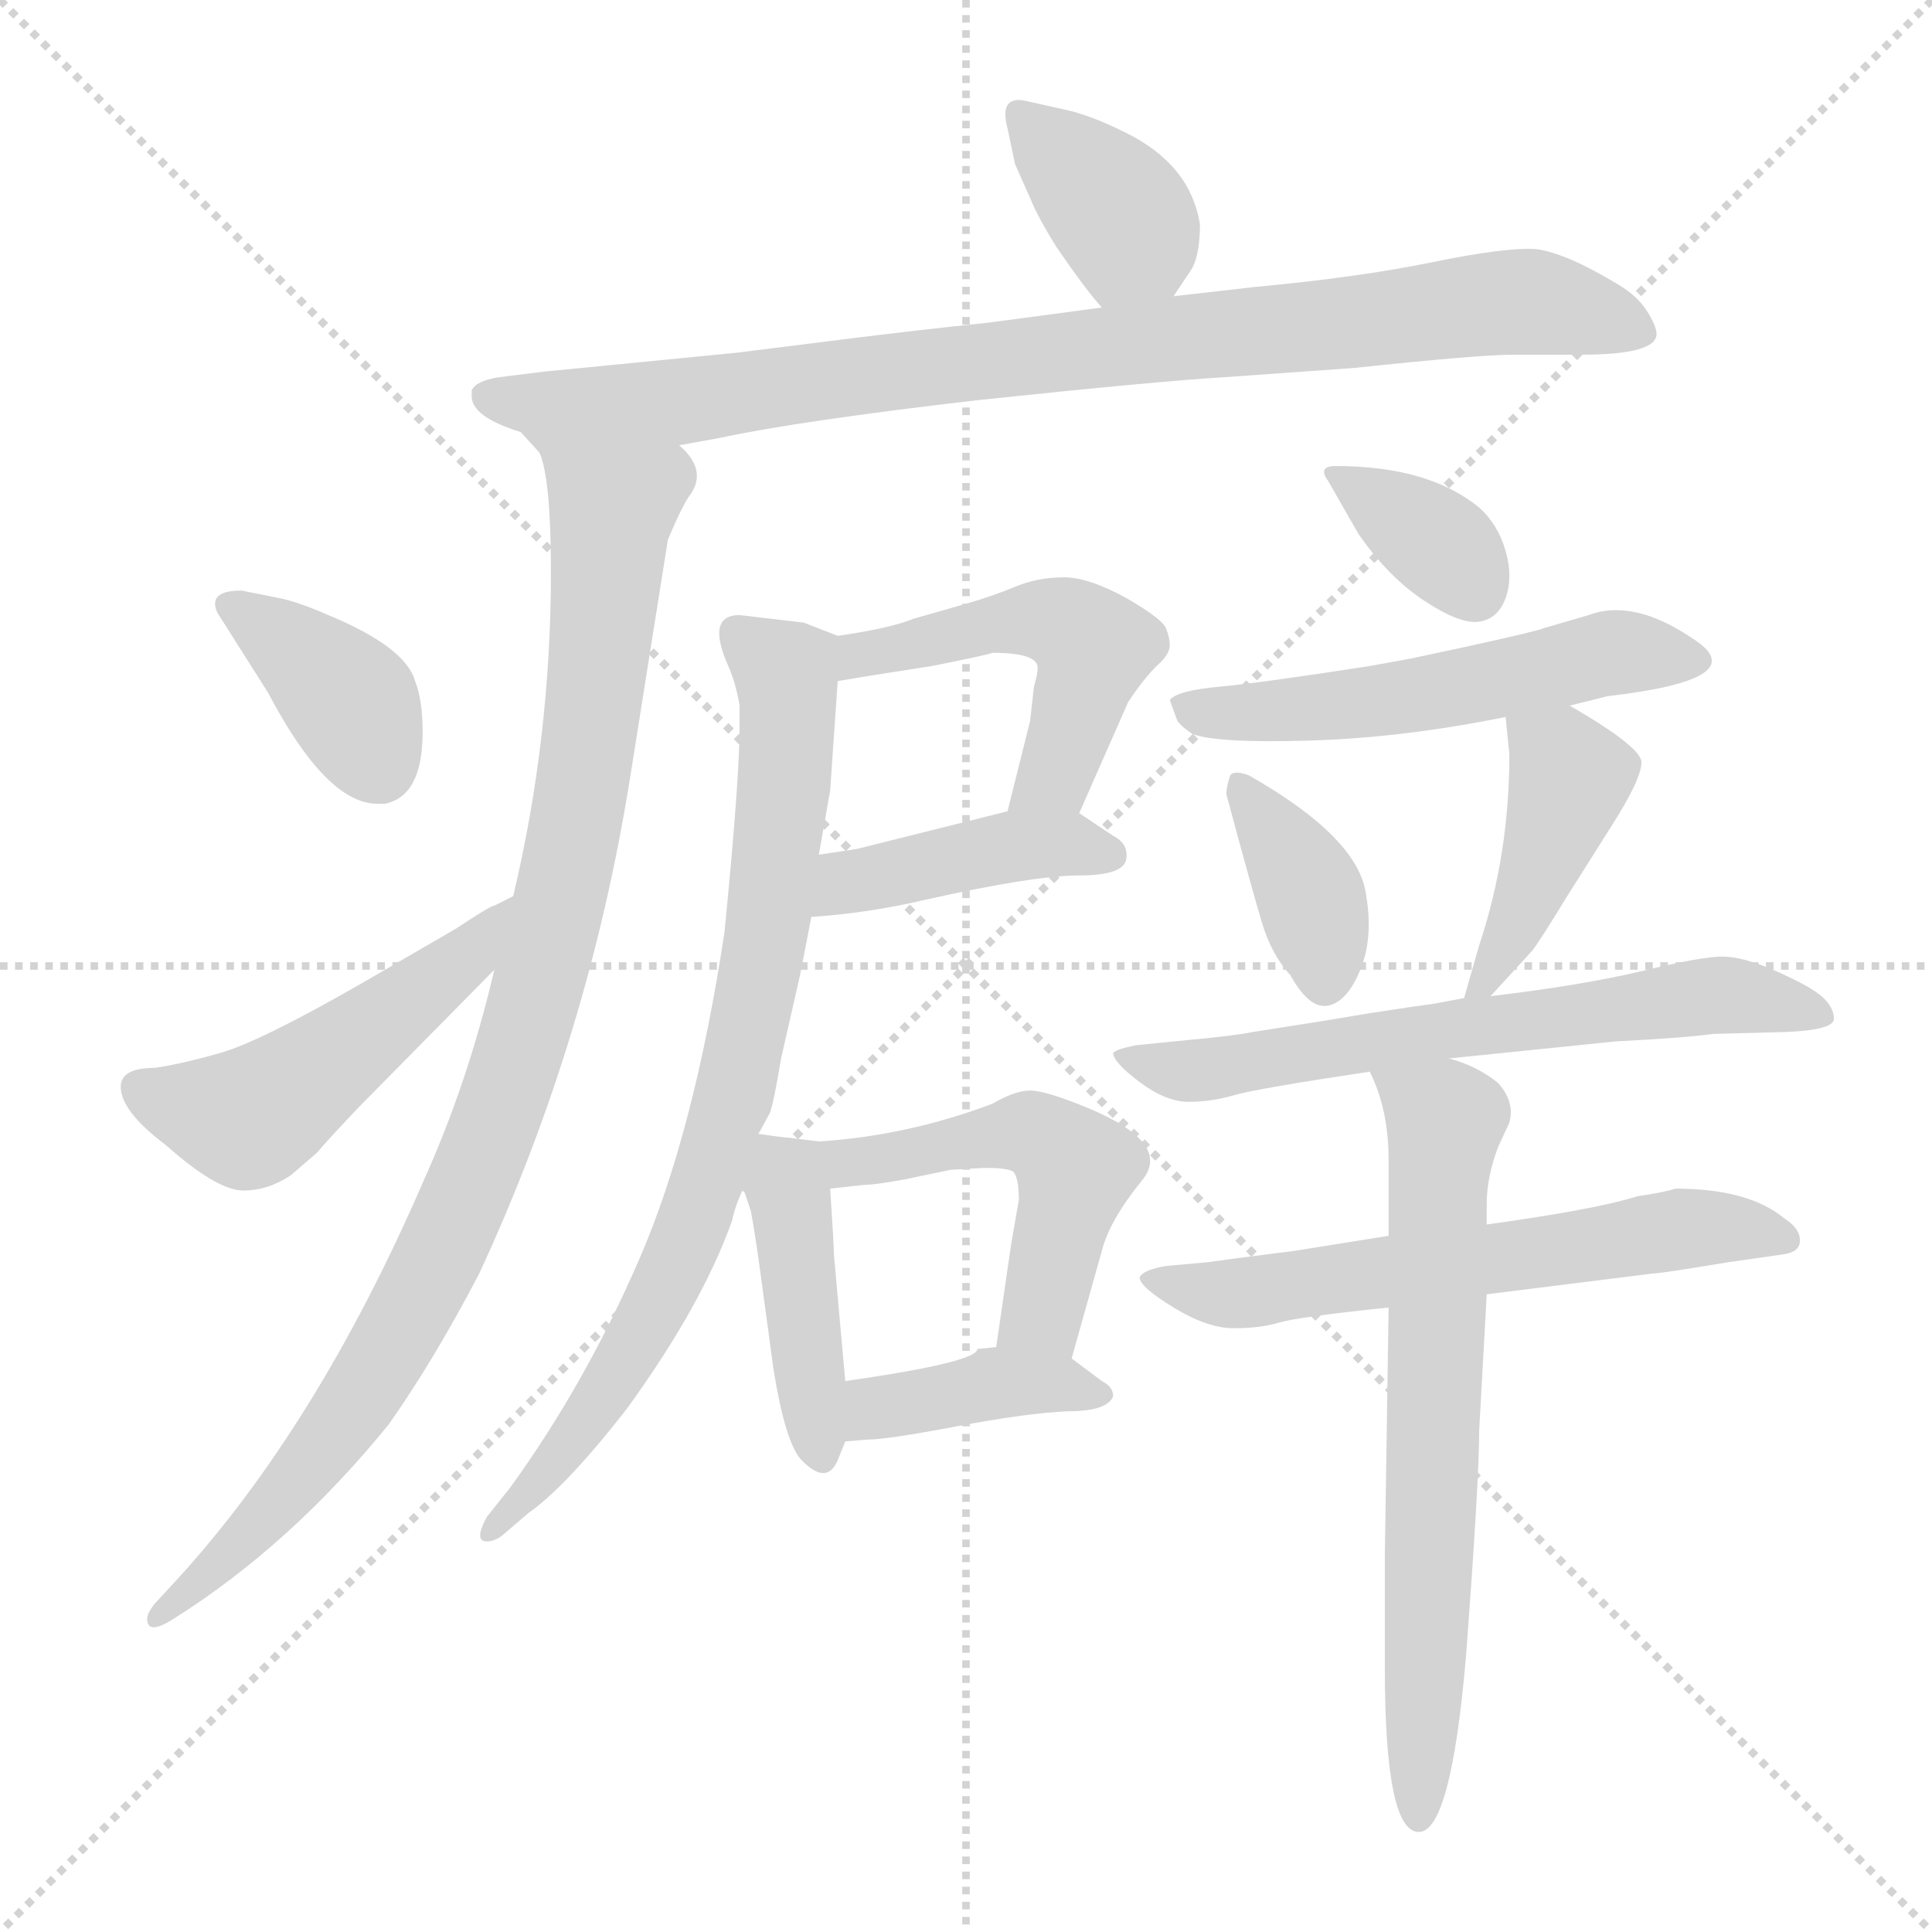 <svg xmlns="http://www.w3.org/2000/svg" version="1.1" viewBox="0 0 1024 1024">
  <g stroke="lightgray" stroke-dasharray="1,1" stroke-width="1" transform="scale(4, 4)">
    <line x1="0" y1="0" x2="256" y2="256" />
    <line x1="256" y1="0" x2="0" y2="256" />
    <line x1="128" y1="0" x2="128" y2="256" />
    <line x1="0" y1="128" x2="256" y2="128" />
  </g>
  <g transform="scale(1.0, -1.0) translate(0.0, -802.00)">
    <style type="text/css">
      
        @keyframes keyframes0 {
          from {
            stroke: blue;
            stroke-dashoffset: 372;
            stroke-width: 128;
          }
          55% {
            animation-timing-function: step-end;
            stroke: blue;
            stroke-dashoffset: 0;
            stroke-width: 128;
          }
          to {
            stroke: black;
            stroke-width: 1024;
          }
        }
        #make-me-a-hanzi-animation-0 {
          animation: keyframes0 0.553s both;
          animation-delay: 0s;
          animation-timing-function: linear;
        }
      
        @keyframes keyframes1 {
          from {
            stroke: blue;
            stroke-dashoffset: 870;
            stroke-width: 128;
          }
          74% {
            animation-timing-function: step-end;
            stroke: blue;
            stroke-dashoffset: 0;
            stroke-width: 128;
          }
          to {
            stroke: black;
            stroke-width: 1024;
          }
        }
        #make-me-a-hanzi-animation-1 {
          animation: keyframes1 0.958s both;
          animation-delay: 0.553s;
          animation-timing-function: linear;
        }
      
        @keyframes keyframes2 {
          from {
            stroke: blue;
            stroke-dashoffset: 948;
            stroke-width: 128;
          }
          76% {
            animation-timing-function: step-end;
            stroke: blue;
            stroke-dashoffset: 0;
            stroke-width: 128;
          }
          to {
            stroke: black;
            stroke-width: 1024;
          }
        }
        #make-me-a-hanzi-animation-2 {
          animation: keyframes2 1.021s both;
          animation-delay: 1.511s;
          animation-timing-function: linear;
        }
      
        @keyframes keyframes3 {
          from {
            stroke: blue;
            stroke-dashoffset: 378;
            stroke-width: 128;
          }
          55% {
            animation-timing-function: step-end;
            stroke: blue;
            stroke-dashoffset: 0;
            stroke-width: 128;
          }
          to {
            stroke: black;
            stroke-width: 1024;
          }
        }
        #make-me-a-hanzi-animation-3 {
          animation: keyframes3 0.558s both;
          animation-delay: 2.532s;
          animation-timing-function: linear;
        }
      
        @keyframes keyframes4 {
          from {
            stroke: blue;
            stroke-dashoffset: 492;
            stroke-width: 128;
          }
          62% {
            animation-timing-function: step-end;
            stroke: blue;
            stroke-dashoffset: 0;
            stroke-width: 128;
          }
          to {
            stroke: black;
            stroke-width: 1024;
          }
        }
        #make-me-a-hanzi-animation-4 {
          animation: keyframes4 0.65s both;
          animation-delay: 3.09s;
          animation-timing-function: linear;
        }
      
        @keyframes keyframes5 {
          from {
            stroke: blue;
            stroke-dashoffset: 492;
            stroke-width: 128;
          }
          62% {
            animation-timing-function: step-end;
            stroke: blue;
            stroke-dashoffset: 0;
            stroke-width: 128;
          }
          to {
            stroke: black;
            stroke-width: 1024;
          }
        }
        #make-me-a-hanzi-animation-5 {
          animation: keyframes5 0.65s both;
          animation-delay: 3.74s;
          animation-timing-function: linear;
        }
      
        @keyframes keyframes6 {
          from {
            stroke: blue;
            stroke-dashoffset: 415;
            stroke-width: 128;
          }
          57% {
            animation-timing-function: step-end;
            stroke: blue;
            stroke-dashoffset: 0;
            stroke-width: 128;
          }
          to {
            stroke: black;
            stroke-width: 1024;
          }
        }
        #make-me-a-hanzi-animation-6 {
          animation: keyframes6 0.588s both;
          animation-delay: 4.391s;
          animation-timing-function: linear;
        }
      
        @keyframes keyframes7 {
          from {
            stroke: blue;
            stroke-dashoffset: 777;
            stroke-width: 128;
          }
          72% {
            animation-timing-function: step-end;
            stroke: blue;
            stroke-dashoffset: 0;
            stroke-width: 128;
          }
          to {
            stroke: black;
            stroke-width: 1024;
          }
        }
        #make-me-a-hanzi-animation-7 {
          animation: keyframes7 0.882s both;
          animation-delay: 4.978s;
          animation-timing-function: linear;
        }
      
        @keyframes keyframes8 {
          from {
            stroke: blue;
            stroke-dashoffset: 421;
            stroke-width: 128;
          }
          58% {
            animation-timing-function: step-end;
            stroke: blue;
            stroke-dashoffset: 0;
            stroke-width: 128;
          }
          to {
            stroke: black;
            stroke-width: 1024;
          }
        }
        #make-me-a-hanzi-animation-8 {
          animation: keyframes8 0.593s both;
          animation-delay: 5.861s;
          animation-timing-function: linear;
        }
      
        @keyframes keyframes9 {
          from {
            stroke: blue;
            stroke-dashoffset: 492;
            stroke-width: 128;
          }
          62% {
            animation-timing-function: step-end;
            stroke: blue;
            stroke-dashoffset: 0;
            stroke-width: 128;
          }
          to {
            stroke: black;
            stroke-width: 1024;
          }
        }
        #make-me-a-hanzi-animation-9 {
          animation: keyframes9 0.65s both;
          animation-delay: 6.453s;
          animation-timing-function: linear;
        }
      
        @keyframes keyframes10 {
          from {
            stroke: blue;
            stroke-dashoffset: 393;
            stroke-width: 128;
          }
          56% {
            animation-timing-function: step-end;
            stroke: blue;
            stroke-dashoffset: 0;
            stroke-width: 128;
          }
          to {
            stroke: black;
            stroke-width: 1024;
          }
        }
        #make-me-a-hanzi-animation-10 {
          animation: keyframes10 0.57s both;
          animation-delay: 7.104s;
          animation-timing-function: linear;
        }
      
        @keyframes keyframes11 {
          from {
            stroke: blue;
            stroke-dashoffset: 345;
            stroke-width: 128;
          }
          53% {
            animation-timing-function: step-end;
            stroke: blue;
            stroke-dashoffset: 0;
            stroke-width: 128;
          }
          to {
            stroke: black;
            stroke-width: 1024;
          }
        }
        #make-me-a-hanzi-animation-11 {
          animation: keyframes11 0.531s both;
          animation-delay: 7.674s;
          animation-timing-function: linear;
        }
      
        @keyframes keyframes12 {
          from {
            stroke: blue;
            stroke-dashoffset: 529;
            stroke-width: 128;
          }
          63% {
            animation-timing-function: step-end;
            stroke: blue;
            stroke-dashoffset: 0;
            stroke-width: 128;
          }
          to {
            stroke: black;
            stroke-width: 1024;
          }
        }
        #make-me-a-hanzi-animation-12 {
          animation: keyframes12 0.681s both;
          animation-delay: 8.204s;
          animation-timing-function: linear;
        }
      
        @keyframes keyframes13 {
          from {
            stroke: blue;
            stroke-dashoffset: 371;
            stroke-width: 128;
          }
          55% {
            animation-timing-function: step-end;
            stroke: blue;
            stroke-dashoffset: 0;
            stroke-width: 128;
          }
          to {
            stroke: black;
            stroke-width: 1024;
          }
        }
        #make-me-a-hanzi-animation-13 {
          animation: keyframes13 0.552s both;
          animation-delay: 8.885s;
          animation-timing-function: linear;
        }
      
        @keyframes keyframes14 {
          from {
            stroke: blue;
            stroke-dashoffset: 418;
            stroke-width: 128;
          }
          58% {
            animation-timing-function: step-end;
            stroke: blue;
            stroke-dashoffset: 0;
            stroke-width: 128;
          }
          to {
            stroke: black;
            stroke-width: 1024;
          }
        }
        #make-me-a-hanzi-animation-14 {
          animation: keyframes14 0.59s both;
          animation-delay: 9.437s;
          animation-timing-function: linear;
        }
      
        @keyframes keyframes15 {
          from {
            stroke: blue;
            stroke-dashoffset: 631;
            stroke-width: 128;
          }
          67% {
            animation-timing-function: step-end;
            stroke: blue;
            stroke-dashoffset: 0;
            stroke-width: 128;
          }
          to {
            stroke: black;
            stroke-width: 1024;
          }
        }
        #make-me-a-hanzi-animation-15 {
          animation: keyframes15 0.764s both;
          animation-delay: 10.027s;
          animation-timing-function: linear;
        }
      
        @keyframes keyframes16 {
          from {
            stroke: blue;
            stroke-dashoffset: 593;
            stroke-width: 128;
          }
          66% {
            animation-timing-function: step-end;
            stroke: blue;
            stroke-dashoffset: 0;
            stroke-width: 128;
          }
          to {
            stroke: black;
            stroke-width: 1024;
          }
        }
        #make-me-a-hanzi-animation-16 {
          animation: keyframes16 0.733s both;
          animation-delay: 10.79s;
          animation-timing-function: linear;
        }
      
        @keyframes keyframes17 {
          from {
            stroke: blue;
            stroke-dashoffset: 666;
            stroke-width: 128;
          }
          68% {
            animation-timing-function: step-end;
            stroke: blue;
            stroke-dashoffset: 0;
            stroke-width: 128;
          }
          to {
            stroke: black;
            stroke-width: 1024;
          }
        }
        #make-me-a-hanzi-animation-17 {
          animation: keyframes17 0.792s both;
          animation-delay: 11.523s;
          animation-timing-function: linear;
        }
      
    </style>
    
      <path d="M 622 645 L 632 660 Q 636 668 636 683 Q 631 715 596 732 Q 578 741 564 744 L 546 748 Q 542 749 540 749 Q 530 749 534 734 L 538 715 L 546 697 Q 550 687 560 671 Q 575 649 584 639 C 603 617 605 620 622 645 Z" fill="lightgray" />
    
      <path d="M 360 566 L 382 570 Q 424 579 519 590 Q 614 600 648 602 L 718 607 Q 784 614 802 614 L 838 614 Q 878 614 878 625 Q 878 629 873 637 Q 868 645 858 651 Q 830 668 814 670 Q 798 671 759 663 Q 720 655 666 650 L 622 645 L 584 639 L 524 631 Q 486 627 454 623 L 390 615 L 288 605 L 264 602 Q 252 600 250 595 L 250 592 Q 250 581 276 573 L 286 562 C 295 554 330 561 360 566 Z" fill="lightgray" />
    
      <path d="M 262 288 Q 248 228 224 175 Q 168 46 94 -35 L 82 -48 Q 78 -53 78 -56 Q 78 -65 92 -56 Q 154 -17 206 47 Q 230 81 254 127 Q 312 252 334 390 L 354 516 Q 362 535 366 540 Q 375 553 360 566 C 347 593 280 591 286 562 Q 292 548 292 499 Q 292 411 272 327 L 262 288 Z" fill="lightgray" />
    
      <path d="M 224 414 Q 224 431 220 441 Q 215 459 174 476 Q 158 483 148 485 L 128 489 Q 114 489 114 482 Q 114 479 116 476 L 142 435 Q 173 376 200 376 L 204 376 Q 224 380 224 414 Z" fill="lightgray" />
    
      <path d="M 64 226 Q 64 213 88 195 Q 115 171 129 171 Q 142 171 154 179 L 168 191 Q 172 196 190 215 L 262 288 C 283 309 299 340 272 327 L 262 322 Q 260 322 242 310 L 192 281 Q 138 250 117 244 Q 96 238 82 236 Q 64 236 64 226 Z" fill="lightgray" />
    
      <path d="M 572 371 L 598 430 Q 606 442 613 449 Q 620 455 620 460 Q 620 464 618 469 Q 616 474 597 485 Q 577 496 564 496 Q 550 496 538 491 Q 526 486 512 482 L 484 474 Q 472 469 444 465 C 414 460 414 436 444 441 L 462 444 L 494 449 Q 524 455 526 456 Q 550 456 550 448 Q 550 445 548 438 L 546 420 L 534 372 C 527 343 560 344 572 371 Z" fill="lightgray" />
    
      <path d="M 430 316 Q 460 318 490 325 Q 548 338 572 338 Q 596 338 597 347 Q 598 355 590 359 L 572 371 C 561 379 561 379 534 372 L 454 352 L 434 349 C 404 345 400 314 430 316 Z" fill="lightgray" />
    
      <path d="M 392 476 Q 374 476 386 449 Q 390 440 392 428 L 392 417 Q 392 389 384 308 Q 368 202 339 135 Q 310 68 270 13 L 258 -2 Q 251 -15 258 -15 Q 262 -15 266 -12 L 280 0 Q 300 14 332 55 Q 372 110 388 155 Q 390 164 394 172 L 402 201 L 408 212 Q 410 217 414 241 L 424 285 Q 426 295 430 316 L 434 349 L 440 383 L 444 441 C 446 464 446 464 444 465 L 426 472 L 392 476 Z" fill="lightgray" />
    
      <path d="M 394 172 L 398 160 Q 400 149 402 135 L 410 76 Q 416 39 424 29 Q 438 14 444 28 L 448 38 L 448 70 L 442 137 Q 442 142 440 172 C 438 196 438 196 434 197 L 418 199 Q 416 199 402 201 C 383 204 385 200 394 172 Z" fill="lightgray" />
    
      <path d="M 568 82 L 584 139 Q 588 155 605 176 Q 622 196 576 215 Q 554 224 546 224 Q 538 224 526 217 Q 481 200 434 197 C 404 195 410 169 440 172 L 458 174 Q 464 174 480 177 L 504 182 L 522 183 Q 534 183 537 181 Q 540 178 540 166 L 536 143 L 528 88 C 524 58 560 53 568 82 Z" fill="lightgray" />
    
      <path d="M 448 38 L 460 39 Q 470 39 507 46 Q 544 53 566 54 Q 587 54 590 62 Q 590 67 584 70 L 568 82 L 528 88 L 518 87 Q 518 80 448 70 C 418 66 418 36 448 38 Z" fill="lightgray" />
    
      <path d="M 704 547 L 720 519 Q 736 496 755 483.5 Q 774 471 784 472.5 Q 794 474 798 485 Q 802 496 798 510 Q 794 524 784 533 Q 757 555 708 555 Q 698 555 704 547 Z" fill="lightgray" />
    
      <path d="M 832 428 L 852 433 Q 930 442 898 463 Q 866 485 842 476 L 818 469 Q 817 468 776 459 L 748 453 L 726 449 Q 668 440 646 438 Q 624 436 620 431 L 624 420 Q 626 417 632 413 Q 645 408 694.5 409.5 Q 744 411 798 422 L 832 428 Z" fill="lightgray" />
    
      <path d="M 650 381 Q 664 329 669 312.5 Q 674 296 684 285 Q 694 267 704 269 Q 714 271 721 288 Q 728 305 724 328 Q 720 358 662 391 Q 654 394 652 391 Q 650 385 650 381 Z" fill="lightgray" />
    
      <path d="M 790 274 L 812 298 Q 816 303 830 326 L 854 364 Q 870 389 870 398 Q 870 406 832 428 C 806 443 795 450 798 422 L 800 402 Q 800 349 784 301 L 776 273 C 770 252 770 252 790 274 Z" fill="lightgray" />
    
      <path d="M 768 241 L 856 250 Q 894 252 908 254 L 946 255 Q 972 256 972 262 Q 972 268 966 273.5 Q 960 279 942 287 Q 924 295 913 295 Q 902 295 871 287.5 Q 840 280 790 274 L 776 273 L 760 270 Q 752 269 726 265 L 702 261 L 664 255 Q 654 253 632 251 L 602 248 Q 592 246 590 244 Q 590 239 604 228.5 Q 618 218 630 218 Q 642 218 654 221.5 Q 666 225 726 234 L 768 241 Z" fill="lightgray" />
    
      <path d="M 788 116 L 876 127 Q 880 127 916 133 L 944 137 Q 954 138 954 144.5 Q 954 151 946 156 Q 927 172 888 172 Q 882 170 868 168 Q 846 161 788 153 L 736 147 L 686 139 Q 654 135 640 133 L 618 131 Q 606 129 604 125 Q 604 120 622 109 Q 640 98 654 98 Q 668 98 678 101 Q 688 104 736 109 L 788 116 Z" fill="lightgray" />
    
      <path d="M 784 44 L 788 116 L 788 153 L 788 164 Q 788 178 794 194 L 800 207 Q 803 218 794 228 Q 783 237 768 241 C 740 251 715 260 726 234 Q 736 214 736 187 L 736 147 L 736 109 L 734 -22 L 734 -82 Q 734 -169 752 -169 Q 769 -169 777 -76 Q 784 17 784 44 Z" fill="lightgray" />
    
    
      <clipPath id="make-me-a-hanzi-clip-0">
        <path d="M 622 645 L 632 660 Q 636 668 636 683 Q 631 715 596 732 Q 578 741 564 744 L 546 748 Q 542 749 540 749 Q 530 749 534 734 L 538 715 L 546 697 Q 550 687 560 671 Q 575 649 584 639 C 603 617 605 620 622 645 Z" />
      </clipPath>
      <path clip-path="url(#make-me-a-hanzi-clip-0)" d="M 541 740 L 600 678 L 589 650" fill="none" id="make-me-a-hanzi-animation-0" stroke-dasharray="244 488" stroke-linecap="round" />
    
      <clipPath id="make-me-a-hanzi-clip-1">
        <path d="M 360 566 L 382 570 Q 424 579 519 590 Q 614 600 648 602 L 718 607 Q 784 614 802 614 L 838 614 Q 878 614 878 625 Q 878 629 873 637 Q 868 645 858 651 Q 830 668 814 670 Q 798 671 759 663 Q 720 655 666 650 L 622 645 L 584 639 L 524 631 Q 486 627 454 623 L 390 615 L 288 605 L 264 602 Q 252 600 250 595 L 250 592 Q 250 581 276 573 L 286 562 C 295 554 330 561 360 566 Z" />
      </clipPath>
      <path clip-path="url(#make-me-a-hanzi-clip-1)" d="M 260 594 L 307 584 L 788 641 L 814 642 L 868 628" fill="none" id="make-me-a-hanzi-animation-1" stroke-dasharray="742 1484" stroke-linecap="round" />
    
      <clipPath id="make-me-a-hanzi-clip-2">
        <path d="M 262 288 Q 248 228 224 175 Q 168 46 94 -35 L 82 -48 Q 78 -53 78 -56 Q 78 -65 92 -56 Q 154 -17 206 47 Q 230 81 254 127 Q 312 252 334 390 L 354 516 Q 362 535 366 540 Q 375 553 360 566 C 347 593 280 591 286 562 Q 292 548 292 499 Q 292 411 272 327 L 262 288 Z" />
      </clipPath>
      <path clip-path="url(#make-me-a-hanzi-clip-2)" d="M 294 559 L 324 531 L 322 497 L 307 371 L 265 212 L 230 130 L 193 65 L 147 5 L 85 -54" fill="none" id="make-me-a-hanzi-animation-2" stroke-dasharray="820 1640" stroke-linecap="round" />
    
      <clipPath id="make-me-a-hanzi-clip-3">
        <path d="M 224 414 Q 224 431 220 441 Q 215 459 174 476 Q 158 483 148 485 L 128 489 Q 114 489 114 482 Q 114 479 116 476 L 142 435 Q 173 376 200 376 L 204 376 Q 224 380 224 414 Z" />
      </clipPath>
      <path clip-path="url(#make-me-a-hanzi-clip-3)" d="M 123 482 L 181 435 L 202 393" fill="none" id="make-me-a-hanzi-animation-3" stroke-dasharray="250 500" stroke-linecap="round" />
    
      <clipPath id="make-me-a-hanzi-clip-4">
        <path d="M 64 226 Q 64 213 88 195 Q 115 171 129 171 Q 142 171 154 179 L 168 191 Q 172 196 190 215 L 262 288 C 283 309 299 340 272 327 L 262 322 Q 260 322 242 310 L 192 281 Q 138 250 117 244 Q 96 238 82 236 Q 64 236 64 226 Z" />
      </clipPath>
      <path clip-path="url(#make-me-a-hanzi-clip-4)" d="M 75 224 L 130 209 L 251 298 L 269 321" fill="none" id="make-me-a-hanzi-animation-4" stroke-dasharray="364 728" stroke-linecap="round" />
    
      <clipPath id="make-me-a-hanzi-clip-5">
        <path d="M 572 371 L 598 430 Q 606 442 613 449 Q 620 455 620 460 Q 620 464 618 469 Q 616 474 597 485 Q 577 496 564 496 Q 550 496 538 491 Q 526 486 512 482 L 484 474 Q 472 469 444 465 C 414 460 414 436 444 441 L 462 444 L 494 449 Q 524 455 526 456 Q 550 456 550 448 Q 550 445 548 438 L 546 420 L 534 372 C 527 343 560 344 572 371 Z" />
      </clipPath>
      <path clip-path="url(#make-me-a-hanzi-clip-5)" d="M 448 447 L 457 456 L 523 471 L 559 473 L 577 462 L 579 452 L 559 391 L 540 377" fill="none" id="make-me-a-hanzi-animation-5" stroke-dasharray="364 728" stroke-linecap="round" />
    
      <clipPath id="make-me-a-hanzi-clip-6">
        <path d="M 430 316 Q 460 318 490 325 Q 548 338 572 338 Q 596 338 597 347 Q 598 355 590 359 L 572 371 C 561 379 561 379 534 372 L 454 352 L 434 349 C 404 345 400 314 430 316 Z" />
      </clipPath>
      <path clip-path="url(#make-me-a-hanzi-clip-6)" d="M 437 321 L 450 334 L 518 350 L 553 355 L 588 350" fill="none" id="make-me-a-hanzi-animation-6" stroke-dasharray="287 574" stroke-linecap="round" />
    
      <clipPath id="make-me-a-hanzi-clip-7">
        <path d="M 392 476 Q 374 476 386 449 Q 390 440 392 428 L 392 417 Q 392 389 384 308 Q 368 202 339 135 Q 310 68 270 13 L 258 -2 Q 251 -15 258 -15 Q 262 -15 266 -12 L 280 0 Q 300 14 332 55 Q 372 110 388 155 Q 390 164 394 172 L 402 201 L 408 212 Q 410 217 414 241 L 424 285 Q 426 295 430 316 L 434 349 L 440 383 L 444 441 C 446 464 446 464 444 465 L 426 472 L 392 476 Z" />
      </clipPath>
      <path clip-path="url(#make-me-a-hanzi-clip-7)" d="M 394 461 L 417 446 L 418 421 L 393 235 L 364 145 L 334 84 L 296 28 L 260 -8" fill="none" id="make-me-a-hanzi-animation-7" stroke-dasharray="649 1298" stroke-linecap="round" />
    
      <clipPath id="make-me-a-hanzi-clip-8">
        <path d="M 394 172 L 398 160 Q 400 149 402 135 L 410 76 Q 416 39 424 29 Q 438 14 444 28 L 448 38 L 448 70 L 442 137 Q 442 142 440 172 C 438 196 438 196 434 197 L 418 199 Q 416 199 402 201 C 383 204 385 200 394 172 Z" />
      </clipPath>
      <path clip-path="url(#make-me-a-hanzi-clip-8)" d="M 406 192 L 417 178 L 434 32" fill="none" id="make-me-a-hanzi-animation-8" stroke-dasharray="293 586" stroke-linecap="round" />
    
      <clipPath id="make-me-a-hanzi-clip-9">
        <path d="M 568 82 L 584 139 Q 588 155 605 176 Q 622 196 576 215 Q 554 224 546 224 Q 538 224 526 217 Q 481 200 434 197 C 404 195 410 169 440 172 L 458 174 Q 464 174 480 177 L 504 182 L 522 183 Q 534 183 537 181 Q 540 178 540 166 L 536 143 L 528 88 C 524 58 560 53 568 82 Z" />
      </clipPath>
      <path clip-path="url(#make-me-a-hanzi-clip-9)" d="M 442 192 L 452 186 L 523 200 L 558 196 L 570 183 L 568 170 L 554 109 L 536 94" fill="none" id="make-me-a-hanzi-animation-9" stroke-dasharray="364 728" stroke-linecap="round" />
    
      <clipPath id="make-me-a-hanzi-clip-10">
        <path d="M 448 38 L 460 39 Q 470 39 507 46 Q 544 53 566 54 Q 587 54 590 62 Q 590 67 584 70 L 568 82 L 528 88 L 518 87 Q 518 80 448 70 C 418 66 418 36 448 38 Z" />
      </clipPath>
      <path clip-path="url(#make-me-a-hanzi-clip-10)" d="M 454 43 L 466 57 L 532 69 L 583 63" fill="none" id="make-me-a-hanzi-animation-10" stroke-dasharray="265 530" stroke-linecap="round" />
    
      <clipPath id="make-me-a-hanzi-clip-11">
        <path d="M 704 547 L 720 519 Q 736 496 755 483.5 Q 774 471 784 472.5 Q 794 474 798 485 Q 802 496 798 510 Q 794 524 784 533 Q 757 555 708 555 Q 698 555 704 547 Z" />
      </clipPath>
      <path clip-path="url(#make-me-a-hanzi-clip-11)" d="M 714 547 L 767 510 L 781 490" fill="none" id="make-me-a-hanzi-animation-11" stroke-dasharray="217 434" stroke-linecap="round" />
    
      <clipPath id="make-me-a-hanzi-clip-12">
        <path d="M 832 428 L 852 433 Q 930 442 898 463 Q 866 485 842 476 L 818 469 Q 817 468 776 459 L 748 453 L 726 449 Q 668 440 646 438 Q 624 436 620 431 L 624 420 Q 626 417 632 413 Q 645 408 694.5 409.5 Q 744 411 798 422 L 832 428 Z" />
      </clipPath>
      <path clip-path="url(#make-me-a-hanzi-clip-12)" d="M 627 427 L 683 424 L 853 456 L 897 453" fill="none" id="make-me-a-hanzi-animation-12" stroke-dasharray="401 802" stroke-linecap="round" />
    
      <clipPath id="make-me-a-hanzi-clip-13">
        <path d="M 650 381 Q 664 329 669 312.5 Q 674 296 684 285 Q 694 267 704 269 Q 714 271 721 288 Q 728 305 724 328 Q 720 358 662 391 Q 654 394 652 391 Q 650 385 650 381 Z" />
      </clipPath>
      <path clip-path="url(#make-me-a-hanzi-clip-13)" d="M 657 385 L 694 329 L 702 282" fill="none" id="make-me-a-hanzi-animation-13" stroke-dasharray="243 486" stroke-linecap="round" />
    
      <clipPath id="make-me-a-hanzi-clip-14">
        <path d="M 790 274 L 812 298 Q 816 303 830 326 L 854 364 Q 870 389 870 398 Q 870 406 832 428 C 806 443 795 450 798 422 L 800 402 Q 800 349 784 301 L 776 273 C 770 252 770 252 790 274 Z" />
      </clipPath>
      <path clip-path="url(#make-me-a-hanzi-clip-14)" d="M 805 418 L 828 399 L 832 387 L 802 309 L 783 279" fill="none" id="make-me-a-hanzi-animation-14" stroke-dasharray="290 580" stroke-linecap="round" />
    
      <clipPath id="make-me-a-hanzi-clip-15">
        <path d="M 768 241 L 856 250 Q 894 252 908 254 L 946 255 Q 972 256 972 262 Q 972 268 966 273.5 Q 960 279 942 287 Q 924 295 913 295 Q 902 295 871 287.5 Q 840 280 790 274 L 776 273 L 760 270 Q 752 269 726 265 L 702 261 L 664 255 Q 654 253 632 251 L 602 248 Q 592 246 590 244 Q 590 239 604 228.5 Q 618 218 630 218 Q 642 218 654 221.5 Q 666 225 726 234 L 768 241 Z" />
      </clipPath>
      <path clip-path="url(#make-me-a-hanzi-clip-15)" d="M 597 244 L 603 238 L 635 234 L 910 275 L 965 265" fill="none" id="make-me-a-hanzi-animation-15" stroke-dasharray="503 1006" stroke-linecap="round" />
    
      <clipPath id="make-me-a-hanzi-clip-16">
        <path d="M 788 116 L 876 127 Q 880 127 916 133 L 944 137 Q 954 138 954 144.5 Q 954 151 946 156 Q 927 172 888 172 Q 882 170 868 168 Q 846 161 788 153 L 736 147 L 686 139 Q 654 135 640 133 L 618 131 Q 606 129 604 125 Q 604 120 622 109 Q 640 98 654 98 Q 668 98 678 101 Q 688 104 736 109 L 788 116 Z" />
      </clipPath>
      <path clip-path="url(#make-me-a-hanzi-clip-16)" d="M 612 126 L 644 116 L 896 152 L 945 147" fill="none" id="make-me-a-hanzi-animation-16" stroke-dasharray="465 930" stroke-linecap="round" />
    
      <clipPath id="make-me-a-hanzi-clip-17">
        <path d="M 784 44 L 788 116 L 788 153 L 788 164 Q 788 178 794 194 L 800 207 Q 803 218 794 228 Q 783 237 768 241 C 740 251 715 260 726 234 Q 736 214 736 187 L 736 147 L 736 109 L 734 -22 L 734 -82 Q 734 -169 752 -169 Q 769 -169 777 -76 Q 784 17 784 44 Z" />
      </clipPath>
      <path clip-path="url(#make-me-a-hanzi-clip-17)" d="M 734 231 L 766 209 L 751 -162" fill="none" id="make-me-a-hanzi-animation-17" stroke-dasharray="538 1076" stroke-linecap="round" />
    
  </g>
</svg>